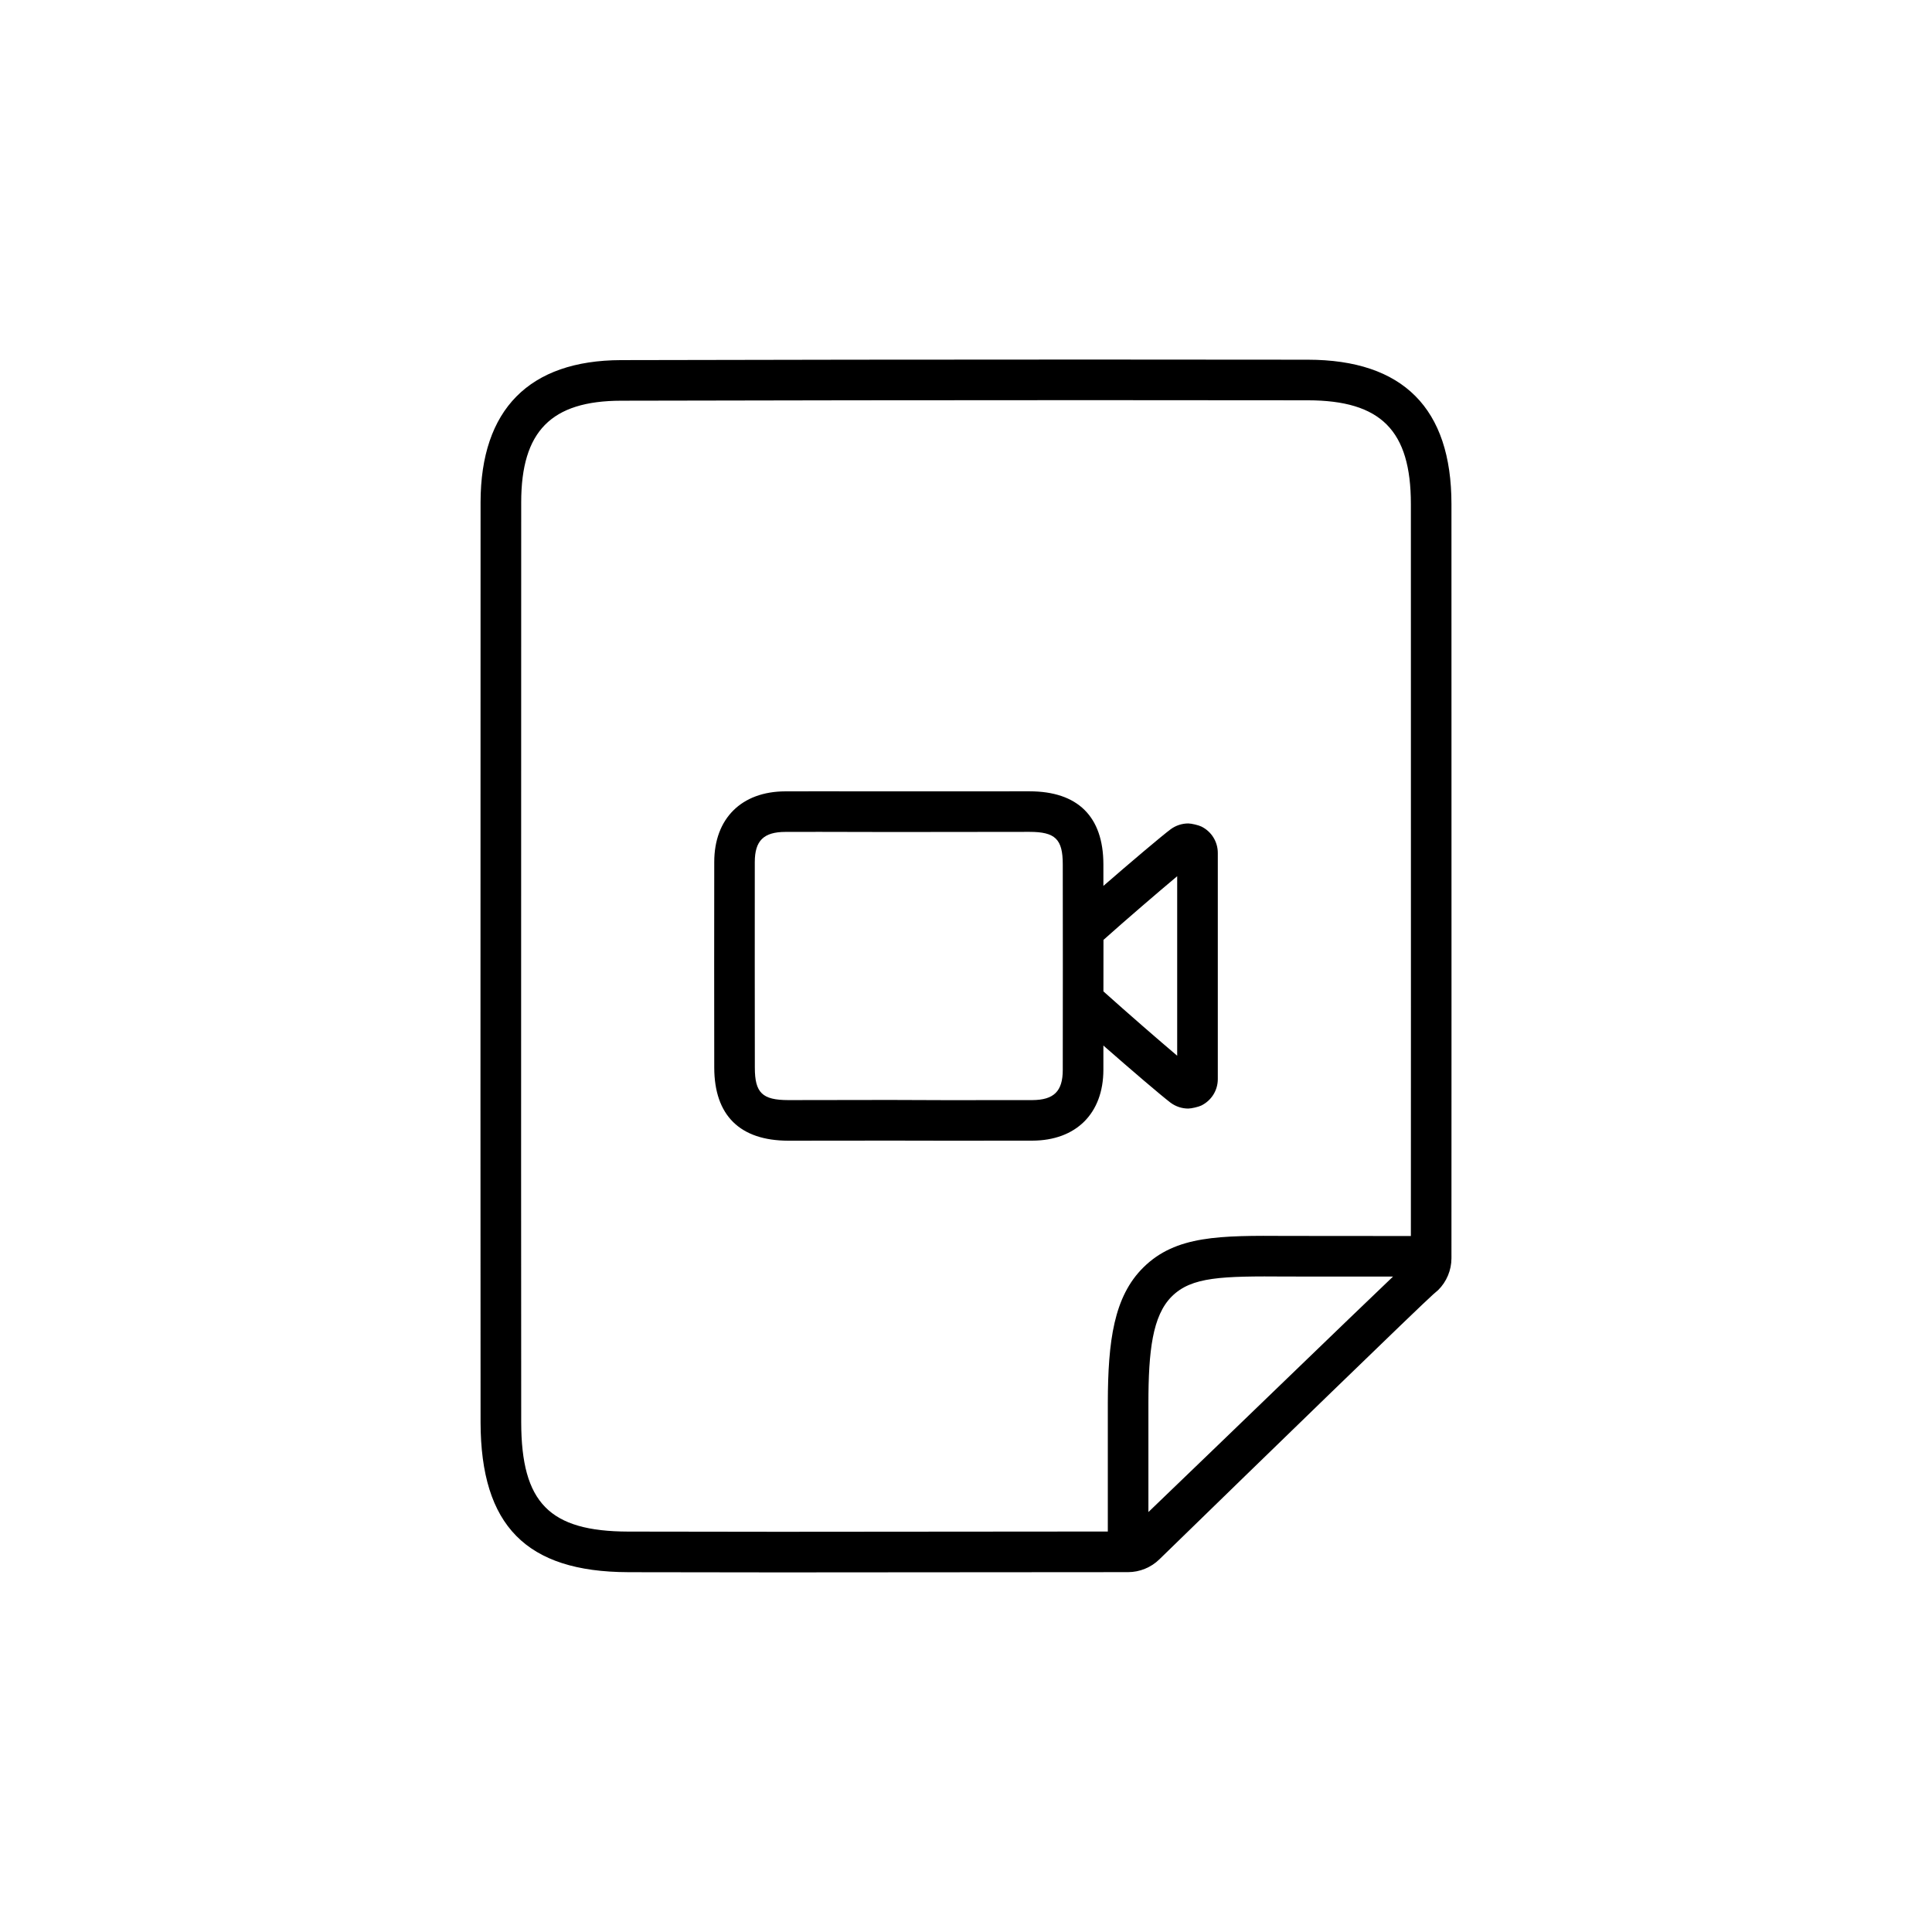 <?xml version="1.0" encoding="UTF-8"?>
<svg width="752pt" height="752pt" version="1.1" viewBox="0 0 752 752" xmlns="http://www.w3.org/2000/svg">
 <defs>
  <clipPath id="a">
   <path d="m187 139.21h378v473.58h-378z"/>
  </clipPath>
 </defs>
 <g clip-path="url(#a)">
  <path d="m244.48 611.95 58.762 0.078h0.02l135.82-0.098c4.519 0 8.957-1.816 12.176-4.973 41.141-40.059 101.54-98.703 106.61-103.16 0.297-0.238 1.656-1.402 1.914-1.656 3.277-3.234 5.172-7.754 5.172-12.371v-0.672c0-0.039 0.02-0.059 0.02-0.098 0-0.039-0.02-0.059-0.02-0.098l0.02-97.043-0.02-195.69c0-37.215-18.824-56.121-55.941-56.16l-85.68-0.059c-60.539 0-121.1 0.078-181.64 0.219-35.699 0.109-54.582 19.211-54.641 55.301l-0.039 233.41 0.039 124.77c0.098 40.195 17.816 58.172 57.422 58.293zm202.52-23.406v-42.523c0.02-20.027 1.559-33.941 9.117-41.418 7.695-7.637 19.277-7.934 45.07-7.734l41.023 0.02c-16.242 15.449-61.527 59.316-95.211 91.656zm-244.13-393.07c0.02-27.625 11.66-39.445 38.875-39.504 60.539-0.137 121.06-0.219 181.6-0.219l85.68 0.059c28.512 0.039 40.137 11.742 40.137 40.371l0.02 195.69-0.02 89.23-48.09-0.039c-26.164-0.156-43.41-0.258-56.078 12.312-11.426 11.328-13.734 28.512-13.793 52.605v50.141l-127.93 0.102-58.742-0.078c-30.703-0.078-41.598-11.207-41.656-42.523l-0.039-99.746z"/>
 </g>
 <path d="m306.8 444 40.078-0.039 21.23 0.039h0.02l33.703-0.02c17.027-0.059 27.605-10.598 27.645-27.527v-9.492c11.168 9.789 22.277 19.277 26.086 22.199 2.031 1.52 4.441 2.328 6.945 2.328 1.223 0 4.004-0.652 5.09-1.184 3.945-1.953 6.414-5.898 6.414-10.301v-87.984c0-4.379-2.445-8.328-6.356-10.281-1.105-0.551-3.906-1.223-5.148-1.223-2.465 0-4.894 0.809-6.887 2.289-3.453 2.586-15.449 12.727-26.145 22.023v-8.445c-0.039-18.547-9.984-28.375-28.77-28.375l-53.832 0.02-27.902-0.023-13.316 0.02c-17.051 0.039-27.648 10.598-27.648 27.508-0.039 26.699-0.039 53.375 0 80.055 0.043 18.566 9.988 28.375 28.793 28.414zm122.71-78.16c8.328-7.457 20.777-18.152 28.691-24.785v69.871c-7.598-6.434-19.219-16.535-28.711-25.039zm-135.72-30.289c0-8.309 3.434-11.723 11.898-11.742l13.301-0.02 28.395 0.059 53.316-0.059c10.062 0 12.965 2.84 12.965 12.629 0.039 26.66 0.039 53.336 0 80.016 0 8.328-3.453 11.723-11.879 11.762l-33.664 0.02-21.727-0.078-39.602 0.059c-10.082-0.02-12.984-2.84-12.984-12.629-0.039-26.66-0.039-53.34-0.02-80.016z"/>
</svg>
